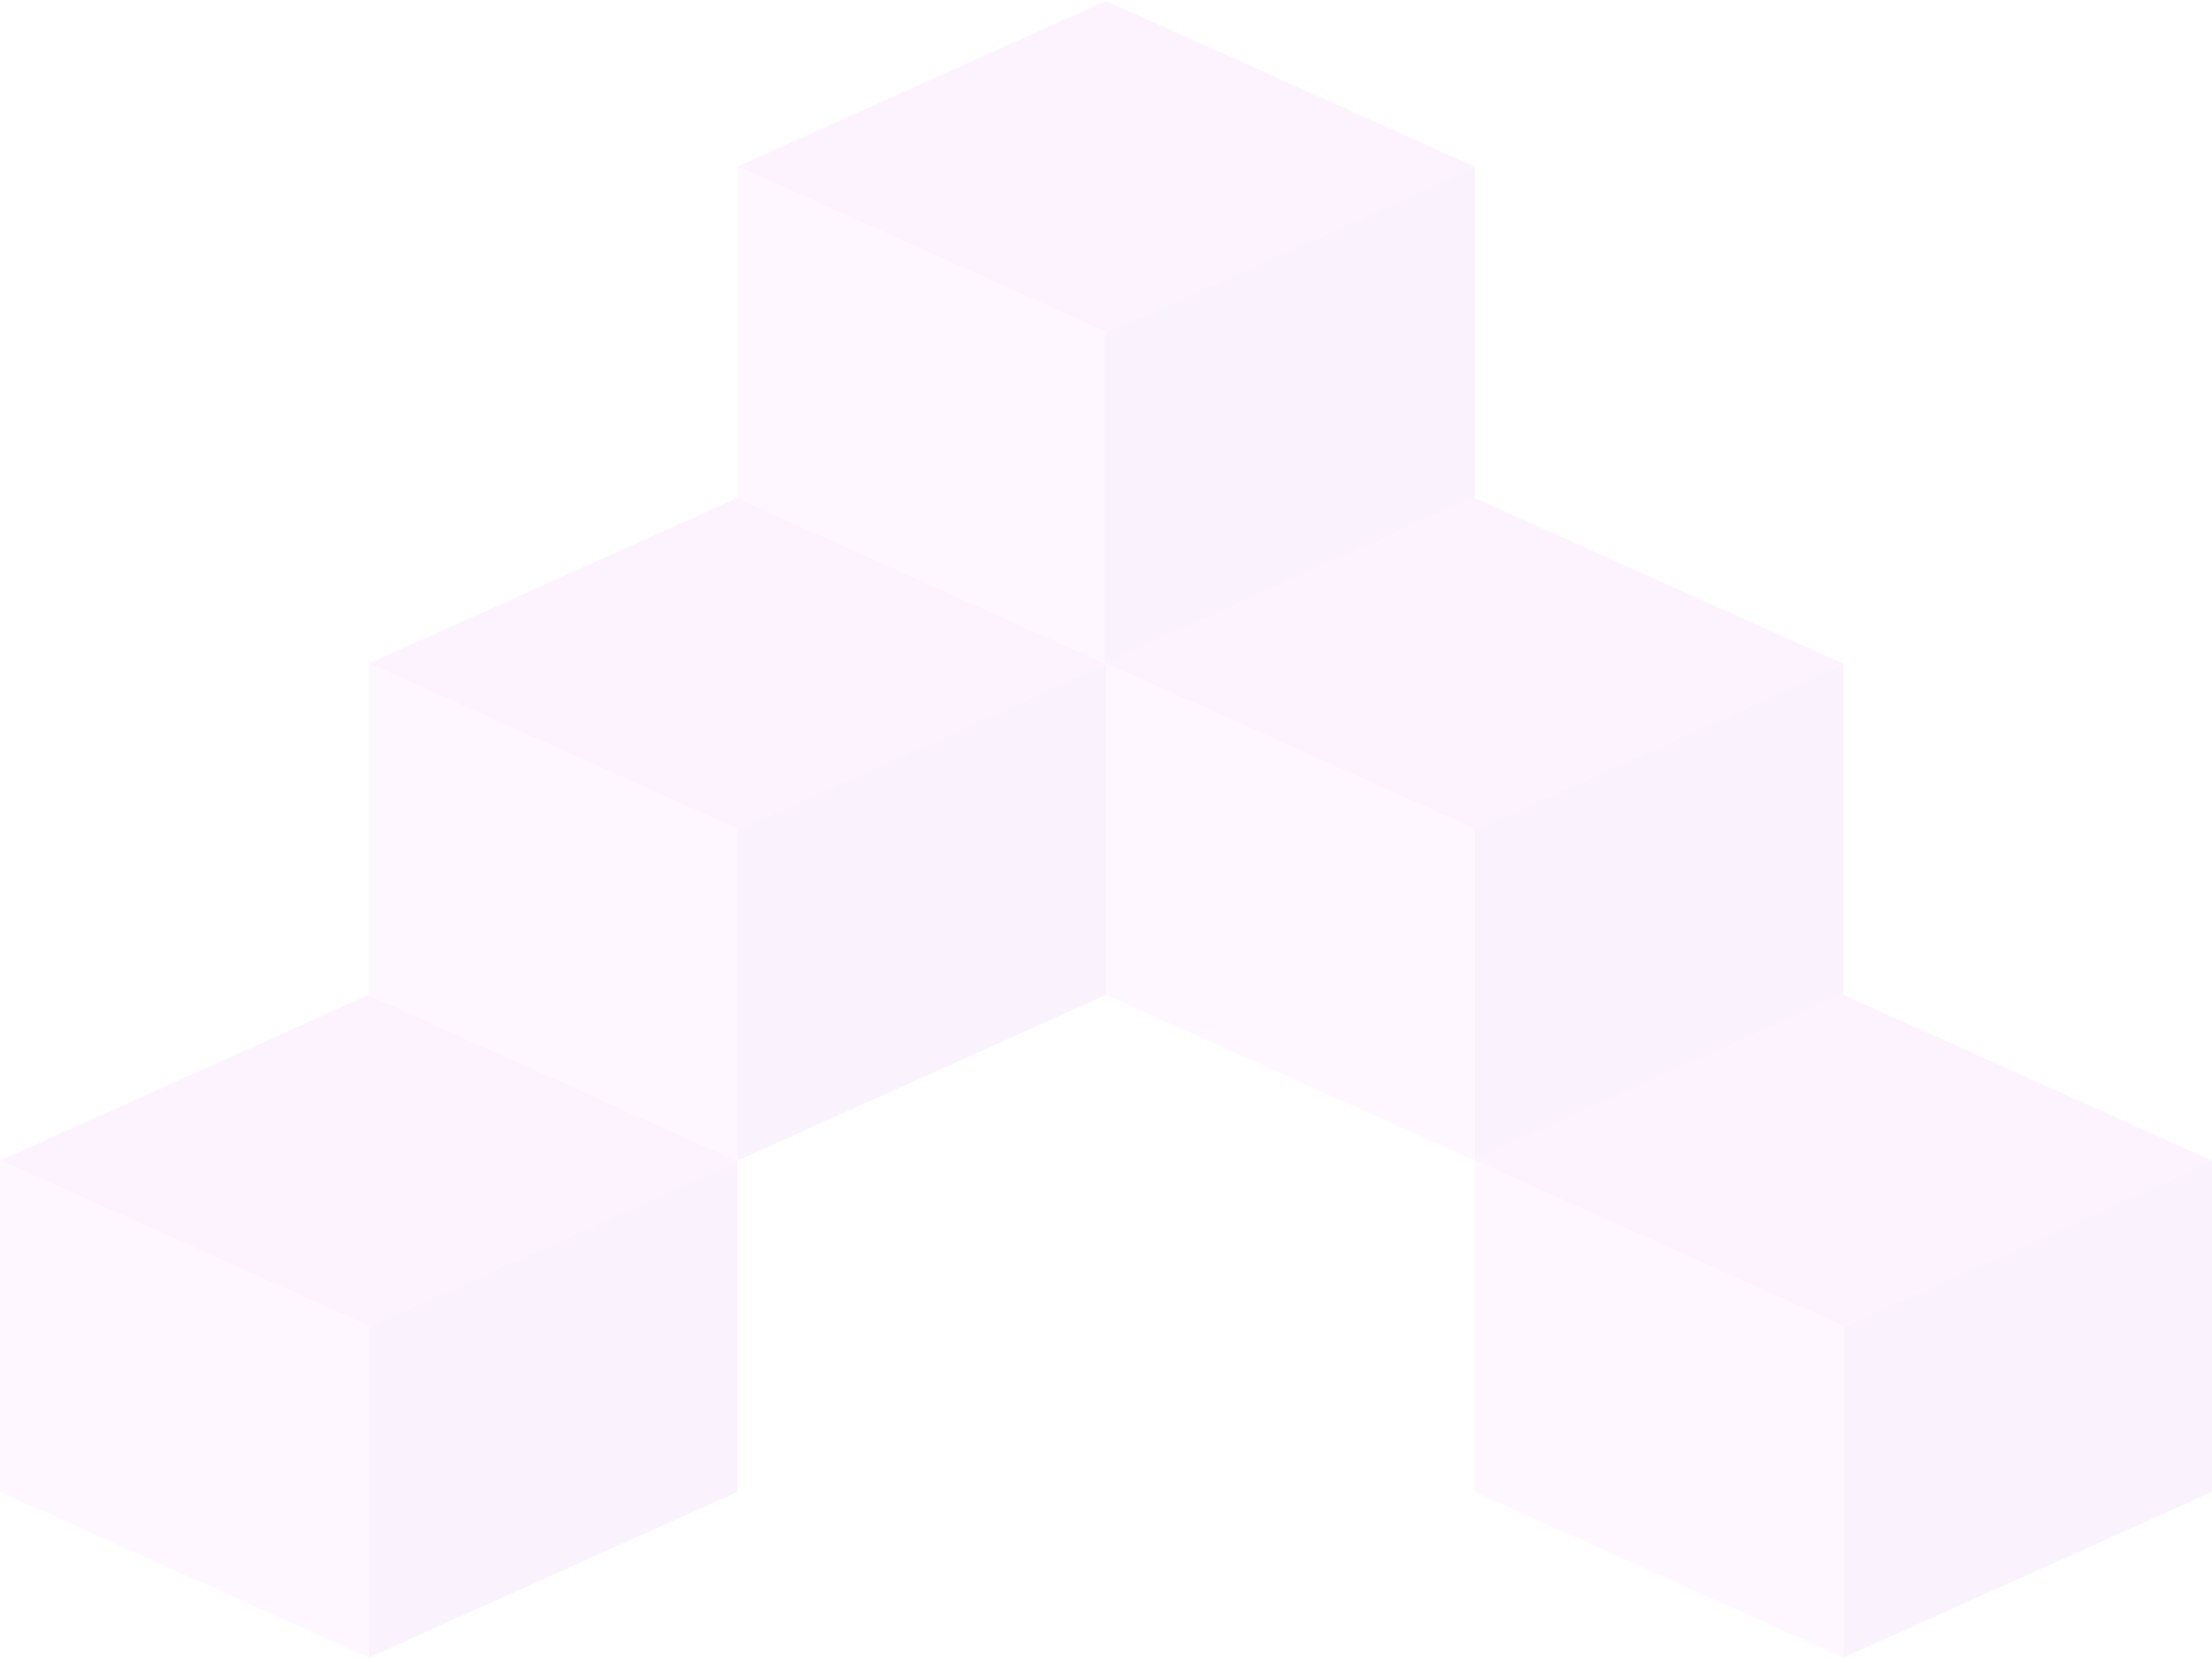 <svg width="1002" height="751" viewBox="0 0 1002 751" fill="none" xmlns="http://www.w3.org/2000/svg">
<g opacity="0.05">
<path d="M0 525.773L167 450.725L334 525.773L167 600.822L0 525.773Z" fill="#C505FF"/>
<path d="M0 525.773L167 600.822V750.919L0 675.87V525.773Z" fill="#FD59FF"/>
<path d="M167 600.822L334 525.773V675.87L167 750.919V600.822Z" fill="#8E00CB"/>
<path d="M167 300.628L334 225.579L501 300.628L334 375.676L167 300.628Z" fill="#C505FF"/>
<path d="M167 300.628L334 375.676V525.773L167 450.725V300.628Z" fill="#FD59FF"/>
<path d="M334 375.676L501 300.628V450.725L334 525.773V375.676Z" fill="#8E00CB"/>
<path d="M501 300.628L668 225.579L835 300.628L668 375.676L501 300.628Z" fill="#C505FF"/>
<path d="M501 300.628L668 375.676V525.773L501 450.725V300.628Z" fill="#FD59FF"/>
<path d="M668 375.676L835 300.628V450.725L668 525.773V375.676Z" fill="#8E00CB"/>
<path d="M334 75.482L501 0.433L668 75.482L501 150.53L334 75.482Z" fill="#C505FF"/>
<path d="M334 75.482L501 150.53V300.628L334 225.579V75.482Z" fill="#FD59FF"/>
<path d="M501 150.53L668 75.482V225.579L501 300.628V150.53Z" fill="#8E00CB"/>
<path d="M668 525.773L835 450.725L1002 525.773L835 600.822L668 525.773Z" fill="#C505FF"/>
<path d="M668 525.773L835 600.822V750.919L668 675.87V525.773Z" fill="#FD59FF"/>
<path d="M835 600.822L1002 525.773V675.87L835 750.919V600.822Z" fill="#8E00CB"/>
</g>
</svg>
